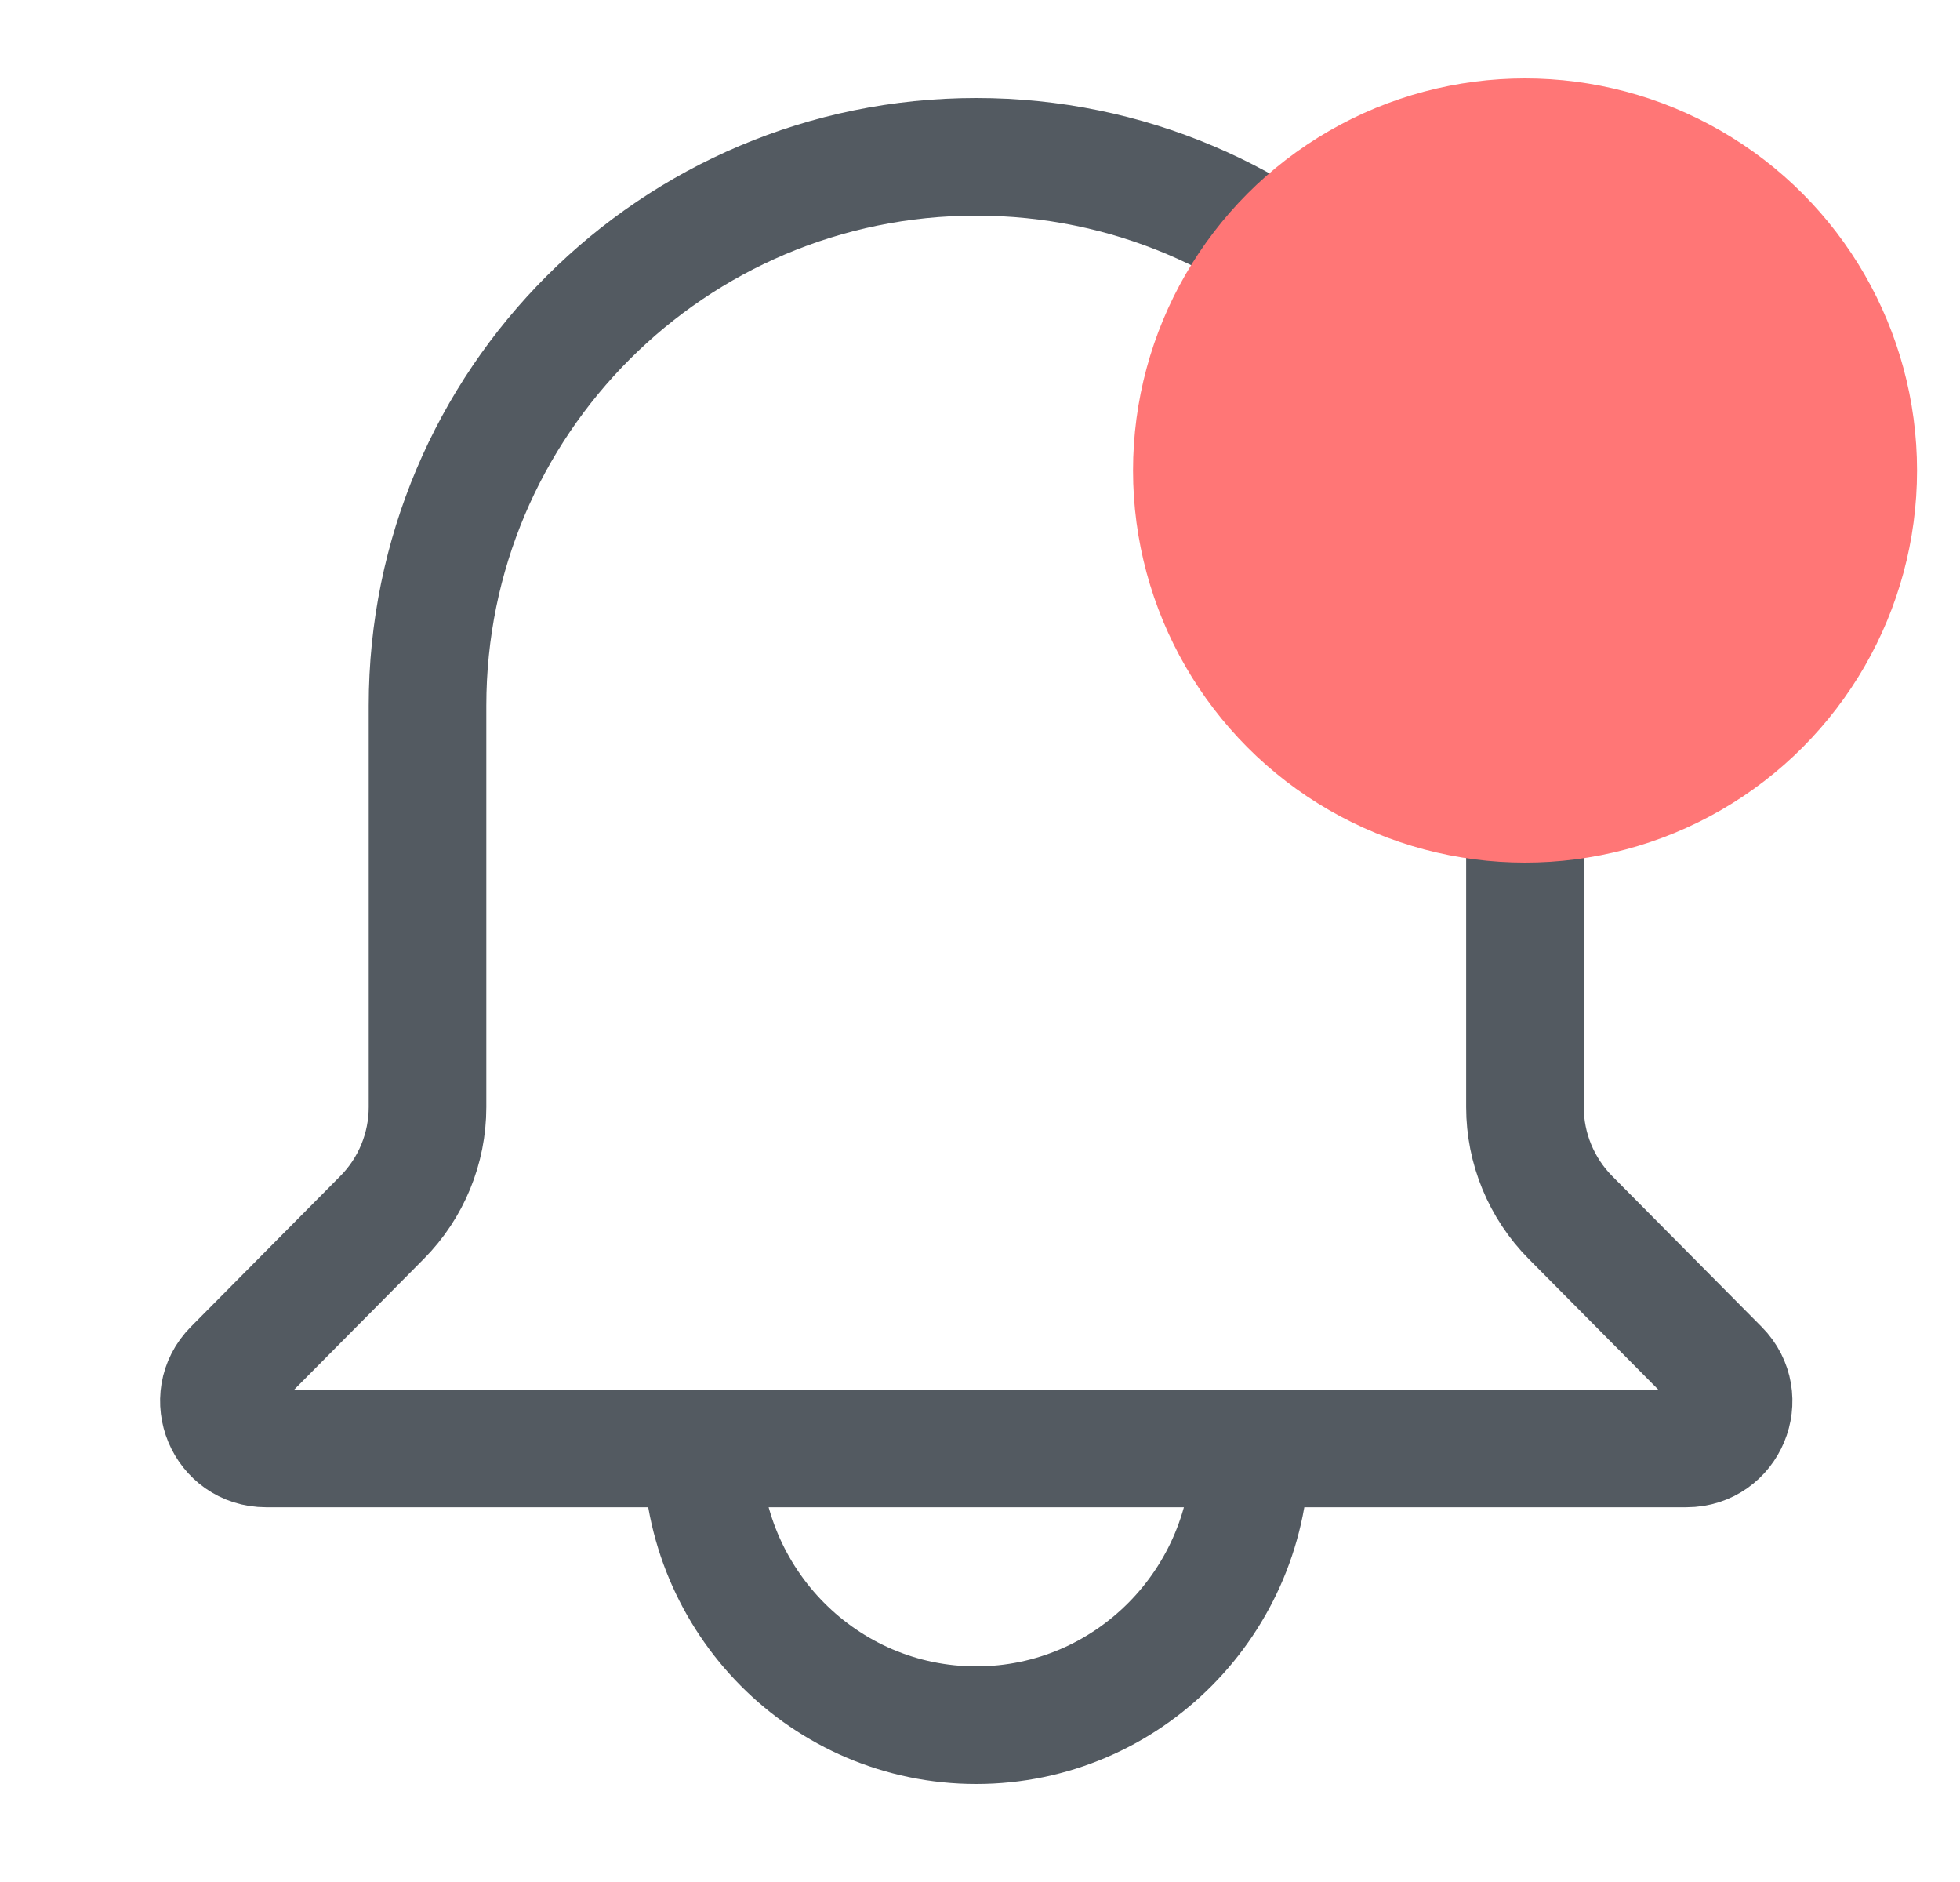 <svg width="25" height="24" viewBox="0 0 25 24" fill="none" xmlns="http://www.w3.org/2000/svg">
<g clip-path="url(#clip0_250_2612)">
<path d="M5.453 8.999C5.453 5.134 8.587 2 12.452 2V2C16.318 2 19.451 5.134 19.451 8.999V12.588V14.118C19.451 14.645 19.66 15.151 20.031 15.526L21.937 17.448C22.313 17.827 22.044 18.471 21.511 18.471H3.393C2.86 18.471 2.592 17.827 2.967 17.448L4.873 15.526C5.245 15.151 5.453 14.645 5.453 14.118V12.588V8.999Z" stroke="#535A61" stroke-width="1.5"/>
<path d="M15.952 18.471C15.952 20.42 14.385 22 12.452 22C10.519 22 8.953 20.42 8.953 18.471" stroke="#535A61" stroke-width="1.5"/>
<circle cx="19.452" cy="6" r="5" fill="#FF7676"/>
</g>
<defs>
<clipPath id="clip0_250_2612">
<rect width="24" height="24" fill="white" transform="translate(0.452)"/>
</clipPath>
</defs>
</svg>

